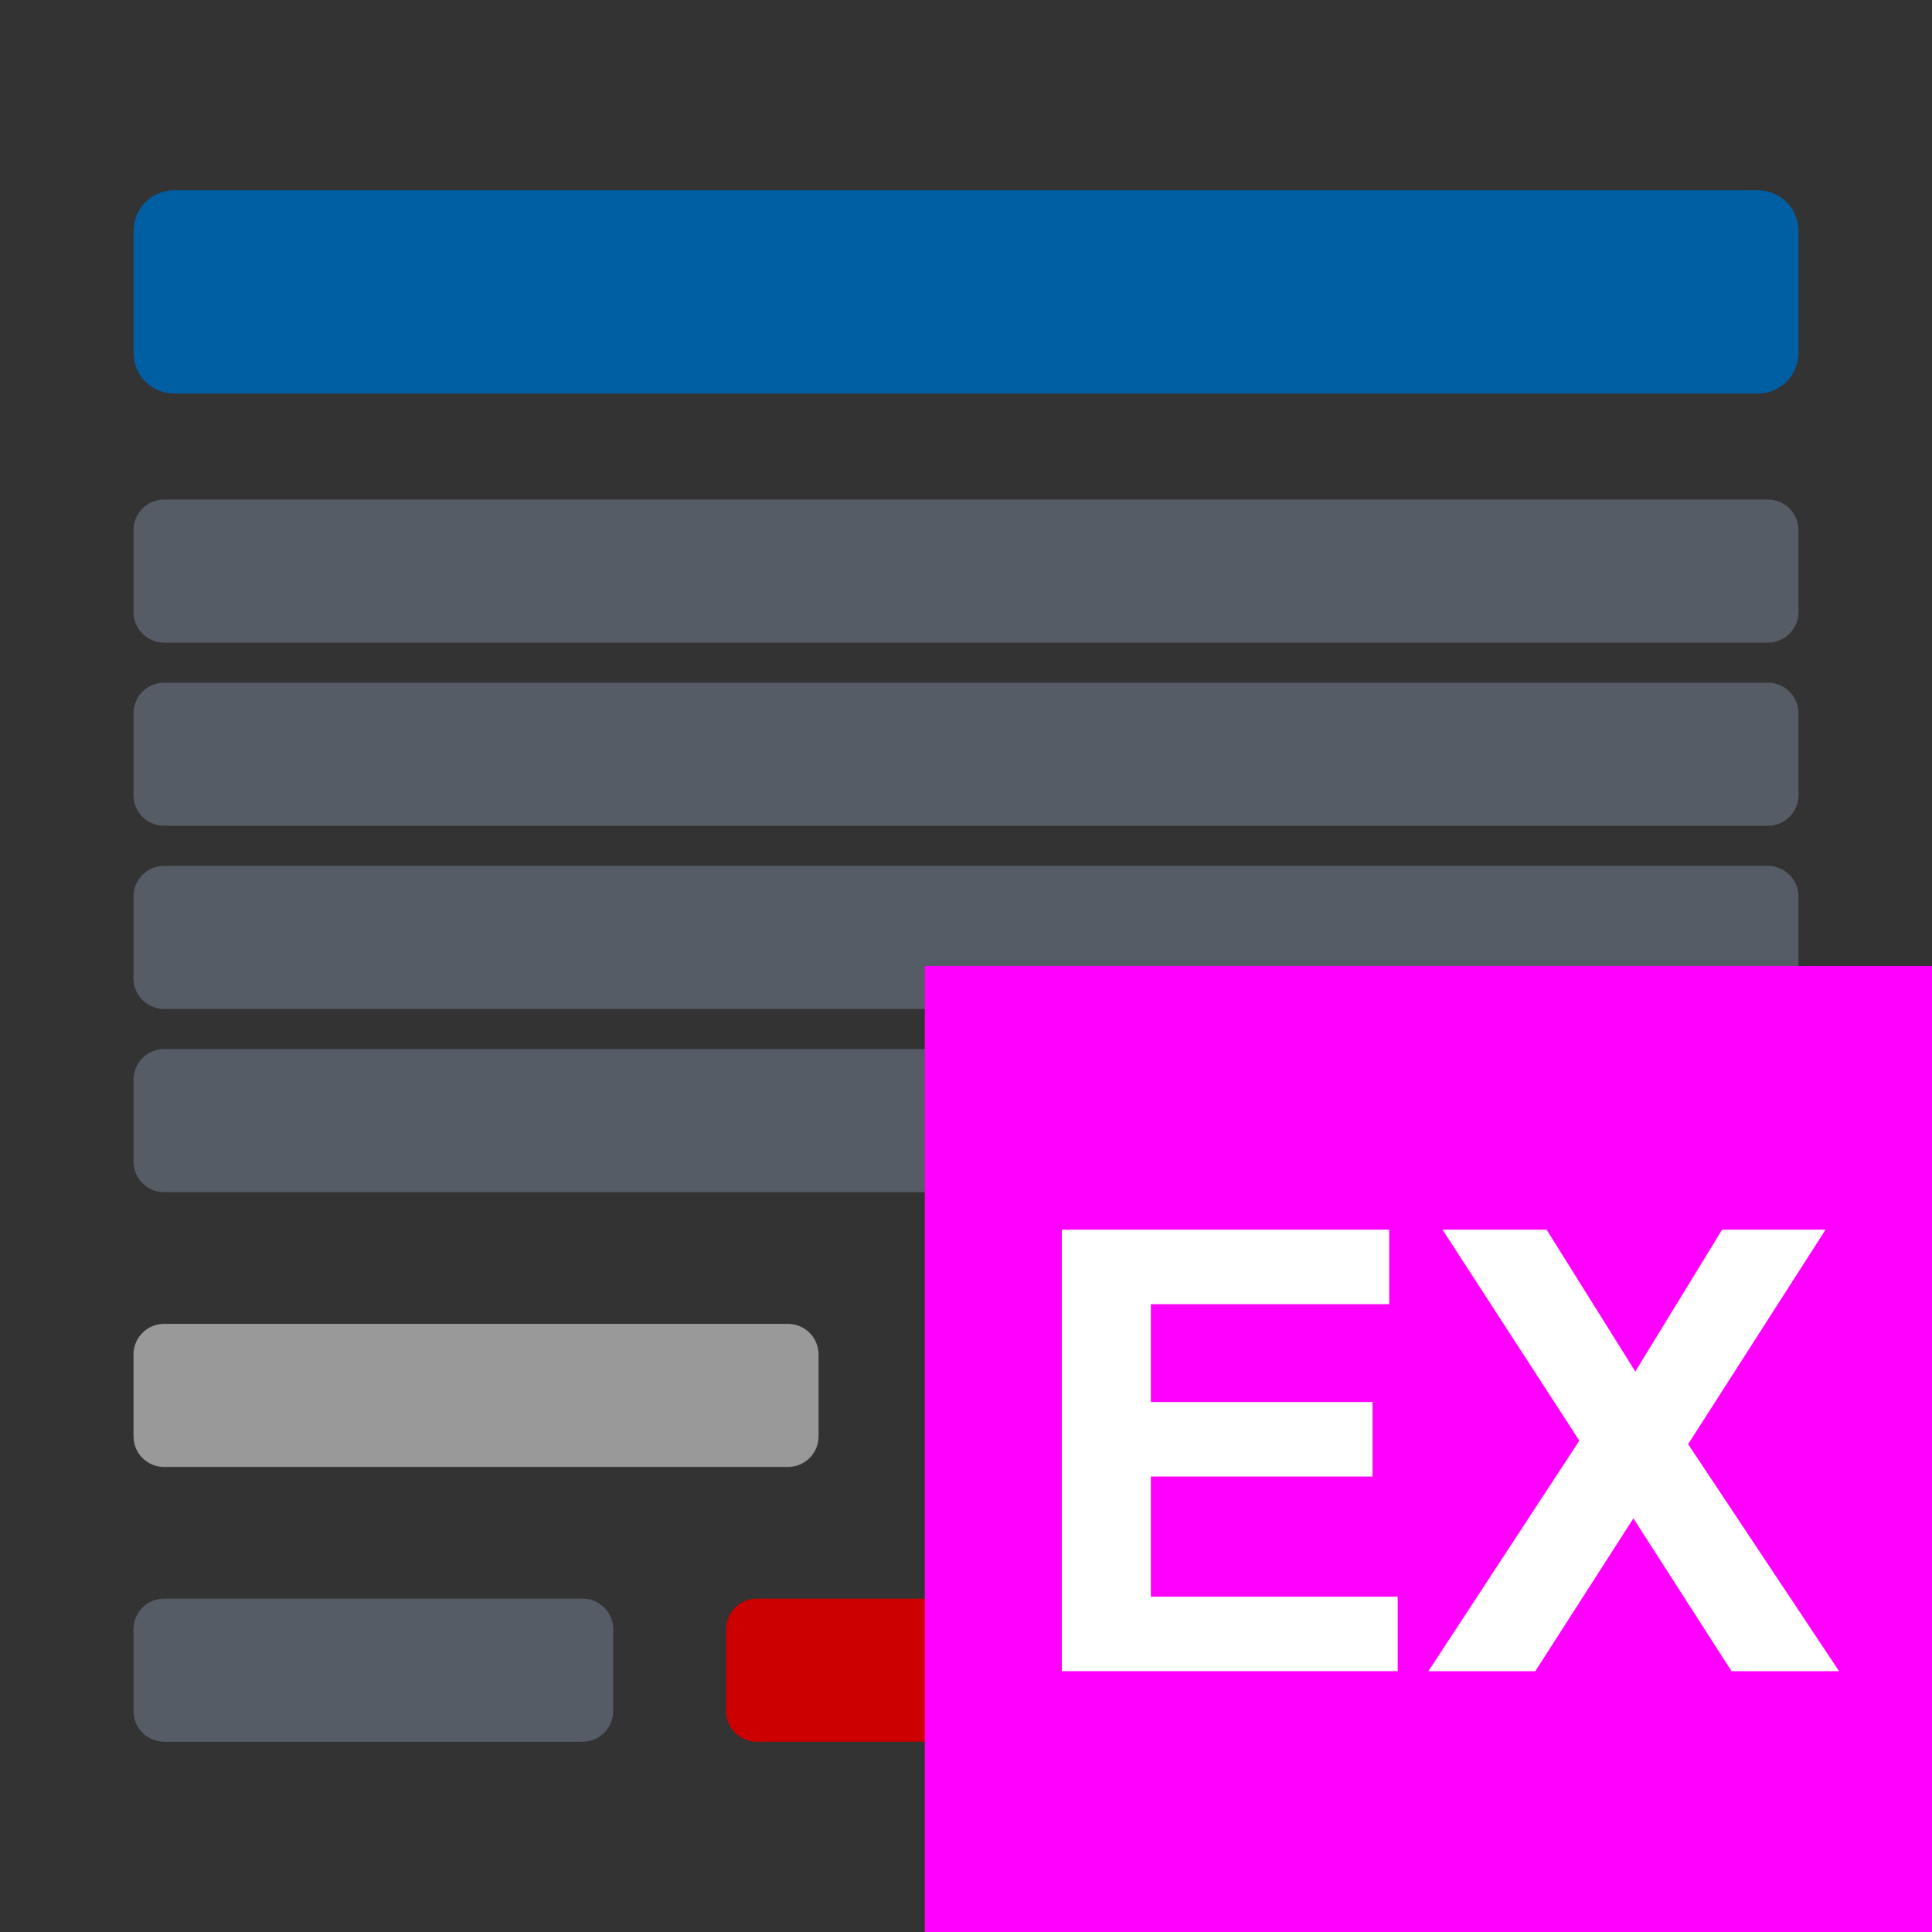 <svg xmlns:xlink="http://www.w3.org/1999/xlink" xmlns="http://www.w3.org/2000/svg" version="1.1" viewBox="0.0 0.0 96.0 96.0" fill="none" stroke="none" stroke-linecap="square" stroke-miterlimit="10">
	<rect x="0.0" y="0.0" width="96.0" height="96.0" fill="#333333" stroke="none"/>
	<clipPath id="p.0">
		<path d="m0 0l96.0 0l0 96.0l-96.0 0l0 -96.0z" clip-rule="nonzero" />
	</clipPath>
	<g clip-path="url(#p.0)">
		<path fill="#000000" fill-opacity="0.0" d="m0 0l96.0 0l0 96.0l-96.0 0z" fill-rule="evenodd" />
		<path fill="#005ea2" d="m7.134 11.471l0 0c0 -0.838 0.679 -1.517 1.517 -1.517l78.698 0c0.402 0 0.788 0.16 1.073 0.444c0.285 0.285 0.444 0.67 0.444 1.073l0 6.068c0 0.838 -0.679 1.517 -1.517 1.517l-78.698 0c-0.838 0 -1.517 -0.679 -1.517 -1.517z" fill-rule="evenodd" />
		<path stroke="#005ea2" stroke-width="1.0" stroke-linejoin="round" stroke-linecap="butt" d="m7.134 11.471l0 0c0 -0.838 0.679 -1.517 1.517 -1.517l78.698 0c0.402 0 0.788 0.16 1.073 0.444c0.285 0.285 0.444 0.67 0.444 1.073l0 6.068c0 0.838 -0.679 1.517 -1.517 1.517l-78.698 0c-0.838 0 -1.517 -0.679 -1.517 -1.517z" fill-rule="evenodd" />
		<path fill="#565c65" d="m7.134 26.34l0 0c0 -0.562 0.456 -1.018 1.018 -1.018l79.695 0c0.27 0 0.529 0.107 0.72 0.298c0.191 0.191 0.298 0.45 0.298 0.72l0 4.073c0 0.562 -0.456 1.018 -1.018 1.018l-79.695 0c-0.562 0 -1.018 -0.456 -1.018 -1.018z" fill-rule="evenodd" />
		<path stroke="#565c65" stroke-width="1.0" stroke-linejoin="round" stroke-linecap="butt" d="m7.134 26.34l0 0c0 -0.562 0.456 -1.018 1.018 -1.018l79.695 0c0.27 0 0.529 0.107 0.72 0.298c0.191 0.191 0.298 0.45 0.298 0.72l0 4.073c0 0.562 -0.456 1.018 -1.018 1.018l-79.695 0c-0.562 0 -1.018 -0.456 -1.018 -1.018z" fill-rule="evenodd" />
		<path fill="#565c65" d="m7.134 35.442l0 0c0 -0.562 0.456 -1.018 1.018 -1.018l79.695 0c0.27 0 0.529 0.107 0.72 0.298c0.191 0.191 0.298 0.45 0.298 0.72l0 4.073c0 0.562 -0.456 1.018 -1.018 1.018l-79.695 0c-0.562 0 -1.018 -0.456 -1.018 -1.018z" fill-rule="evenodd" />
		<path stroke="#565c65" stroke-width="1.0" stroke-linejoin="round" stroke-linecap="butt" d="m7.134 35.442l0 0c0 -0.562 0.456 -1.018 1.018 -1.018l79.695 0c0.27 0 0.529 0.107 0.72 0.298c0.191 0.191 0.298 0.45 0.298 0.72l0 4.073c0 0.562 -0.456 1.018 -1.018 1.018l-79.695 0c-0.562 0 -1.018 -0.456 -1.018 -1.018z" fill-rule="evenodd" />
		<path fill="#565c65" d="m7.134 44.545l0 0c0 -0.562 0.456 -1.018 1.018 -1.018l79.695 0c0.27 0 0.529 0.107 0.72 0.298c0.191 0.191 0.298 0.45 0.298 0.72l0 4.073c0 0.562 -0.456 1.018 -1.018 1.018l-79.695 0c-0.562 0 -1.018 -0.456 -1.018 -1.018z" fill-rule="evenodd" />
		<path stroke="#565c65" stroke-width="1.0" stroke-linejoin="round" stroke-linecap="butt" d="m7.134 44.545l0 0c0 -0.562 0.456 -1.018 1.018 -1.018l79.695 0c0.27 0 0.529 0.107 0.72 0.298c0.191 0.191 0.298 0.45 0.298 0.72l0 4.073c0 0.562 -0.456 1.018 -1.018 1.018l-79.695 0c-0.562 0 -1.018 -0.456 -1.018 -1.018z" fill-rule="evenodd" />
		<path fill="#565c65" d="m7.134 53.647l0 0c0 -0.562 0.456 -1.018 1.018 -1.018l79.695 0c0.27 0 0.529 0.107 0.72 0.298c0.191 0.191 0.298 0.45 0.298 0.72l0 4.073c0 0.562 -0.456 1.018 -1.018 1.018l-79.695 0c-0.562 0 -1.018 -0.456 -1.018 -1.018z" fill-rule="evenodd" />
		<path stroke="#565c65" stroke-width="1.0" stroke-linejoin="round" stroke-linecap="butt" d="m7.134 53.647l0 0c0 -0.562 0.456 -1.018 1.018 -1.018l79.695 0c0.27 0 0.529 0.107 0.72 0.298c0.191 0.191 0.298 0.45 0.298 0.72l0 4.073c0 0.562 -0.456 1.018 -1.018 1.018l-79.695 0c-0.562 0 -1.018 -0.456 -1.018 -1.018z" fill-rule="evenodd" />
		<path fill="#565c65" d="m7.134 80.954l0 0c0 -0.562 0.456 -1.018 1.018 -1.018l20.798 0c0.27 0 0.529 0.107 0.72 0.298c0.191 0.191 0.298 0.45 0.298 0.72l0 4.073c0 0.562 -0.456 1.018 -1.018 1.018l-20.798 0c-0.562 0 -1.018 -0.456 -1.018 -1.018z" fill-rule="evenodd" />
		<path stroke="#565c65" stroke-width="1.0" stroke-linejoin="round" stroke-linecap="butt" d="m7.134 80.954l0 0c0 -0.562 0.456 -1.018 1.018 -1.018l20.798 0c0.27 0 0.529 0.107 0.72 0.298c0.191 0.191 0.298 0.45 0.298 0.72l0 4.073c0 0.562 -0.456 1.018 -1.018 1.018l-20.798 0c-0.562 0 -1.018 -0.456 -1.018 -1.018z" fill-rule="evenodd" />
		<path fill="#cc0000" d="m36.583 80.954l0 0c0 -0.562 0.456 -1.018 1.018 -1.018l20.798 0c0.27 0 0.529 0.107 0.72 0.298c0.191 0.191 0.298 0.45 0.298 0.72l0 4.073c0 0.562 -0.456 1.018 -1.018 1.018l-20.798 0c-0.562 0 -1.018 -0.456 -1.018 -1.018z" fill-rule="evenodd" />
		<path stroke="#cc0000" stroke-width="1.0" stroke-linejoin="round" stroke-linecap="butt" d="m36.583 80.954l0 0c0 -0.562 0.456 -1.018 1.018 -1.018l20.798 0c0.27 0 0.529 0.107 0.72 0.298c0.191 0.191 0.298 0.45 0.298 0.72l0 4.073c0 0.562 -0.456 1.018 -1.018 1.018l-20.798 0c-0.562 0 -1.018 -0.456 -1.018 -1.018z" fill-rule="evenodd" />
		<path fill="#1155cc" d="m66.031 80.954l0 0c0 -0.562 0.456 -1.018 1.018 -1.018l20.798 0c0.27 0 0.529 0.107 0.72 0.298c0.191 0.191 0.298 0.45 0.298 0.72l0 4.073c0 0.562 -0.456 1.018 -1.018 1.018l-20.798 0c-0.562 0 -1.018 -0.456 -1.018 -1.018z" fill-rule="evenodd" />
		<path stroke="#1155cc" stroke-width="1.0" stroke-linejoin="round" stroke-linecap="butt" d="m66.031 80.954l0 0c0 -0.562 0.456 -1.018 1.018 -1.018l20.798 0c0.27 0 0.529 0.107 0.72 0.298c0.191 0.191 0.298 0.45 0.298 0.72l0 4.073c0 0.562 -0.456 1.018 -1.018 1.018l-20.798 0c-0.562 0 -1.018 -0.456 -1.018 -1.018z" fill-rule="evenodd" />
		<path fill="#999999" d="m7.134 67.301l0 0c0 -0.562 0.456 -1.018 1.018 -1.018l31.003 0c0.27 0 0.529 0.107 0.72 0.298c0.191 0.191 0.298 0.45 0.298 0.72l0 4.073c0 0.562 -0.456 1.018 -1.018 1.018l-31.003 0c-0.562 0 -1.018 -0.456 -1.018 -1.018z" fill-rule="evenodd" />
		<path stroke="#999999" stroke-width="1.0" stroke-linejoin="round" stroke-linecap="butt" d="m7.134 67.301l0 0c0 -0.562 0.456 -1.018 1.018 -1.018l31.003 0c0.27 0 0.529 0.107 0.72 0.298c0.191 0.191 0.298 0.45 0.298 0.72l0 4.073c0 0.562 -0.456 1.018 -1.018 1.018l-31.003 0c-0.562 0 -1.018 -0.456 -1.018 -1.018z" fill-rule="evenodd" />
		<path fill="#ff00ff" d="m45.953 48.0l50.047 0l0 48.0l-50.047 0z" fill-rule="evenodd" />
		<path fill="#ffffff" d="m52.763 83.04l0 -21.938l16.266 0l0 3.703l-11.844 0l0 4.859l11.016 0l0 3.703l-11.016 0l0 5.969l12.266 0l0 3.703l-16.688 0zm18.213 0l7.5 -11.453l-6.797 -10.484l5.172 0l4.406 7.047l4.312 -7.047l5.141 0l-6.828 10.656l7.5 11.281l-5.344 0l-4.875 -7.594l-4.875 7.594l-5.312 0z" fill-rule="nonzero" />
	</g>
</svg>